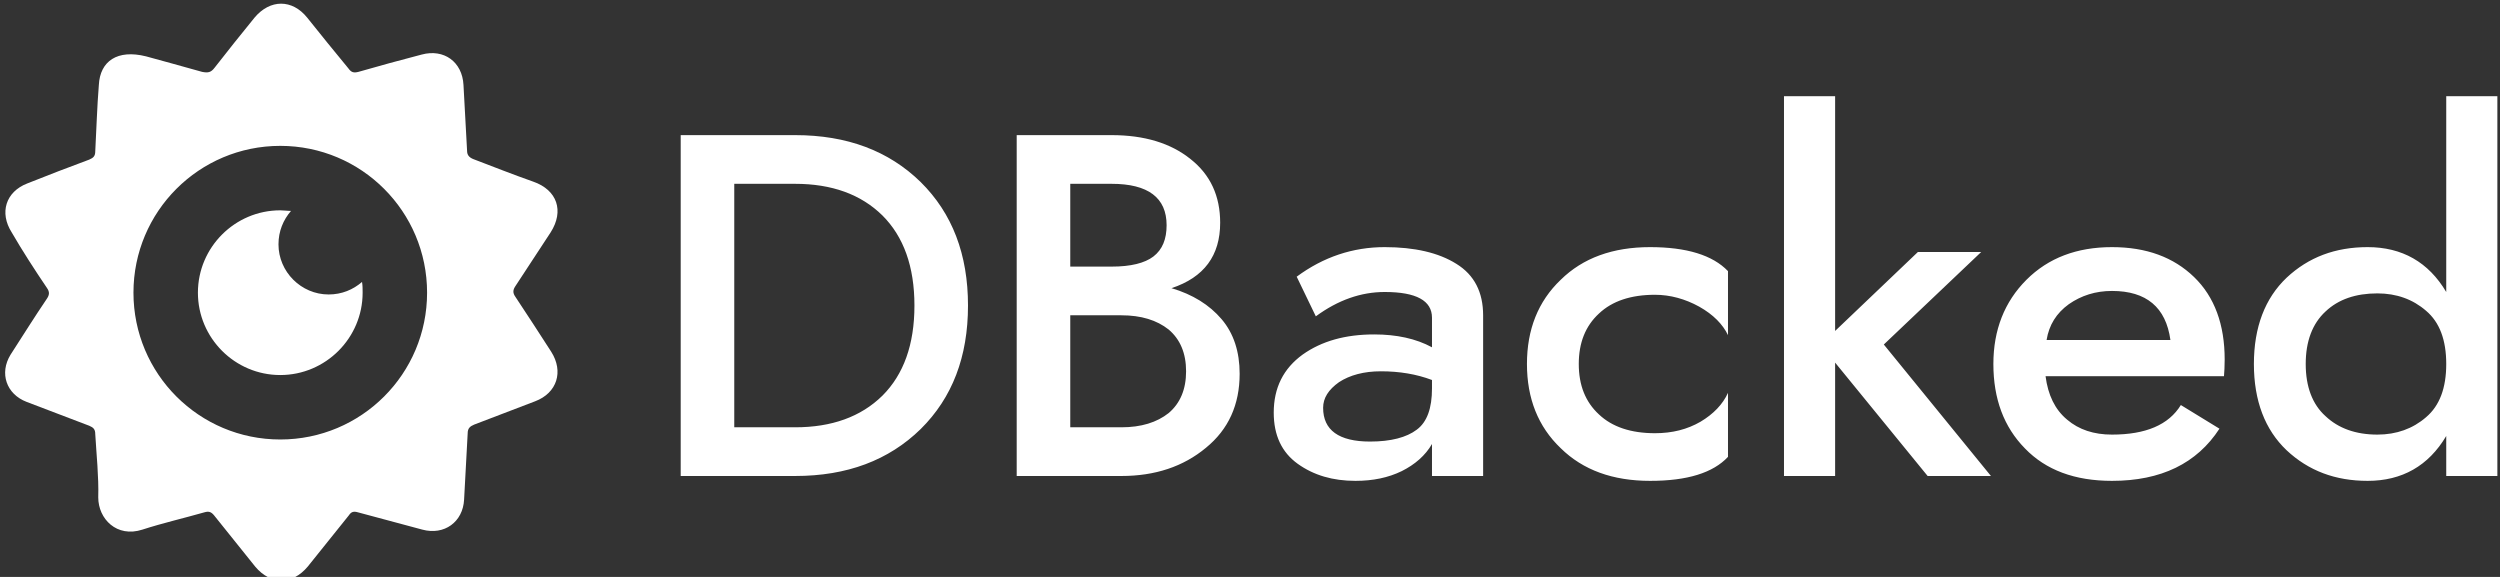 <svg data-v-5f19e91b="" xmlns="http://www.w3.org/2000/svg" width="390" height="90" viewBox="0 0 390 90"><rect x="0" y="0" width="390" height="90" fill="#333333" stroke="none"/><!----> <!----> <!----> <g data-v-5f19e91b="" id="c4ed66b1-5772-0a3f-1564-504807d9aa29" fill="white" transform="matrix(5.426,0,0,5.426,100.872,5.887)"><path d="M0.98 2.80L0.98 12.60L4.27 12.60C5.76 12.60 6.96 12.15 7.88 11.25C8.79 10.35 9.24 9.17 9.24 7.70C9.24 6.23 8.79 5.05 7.88 4.15C6.96 3.25 5.76 2.80 4.27 2.80ZM2.52 4.20L4.27 4.20C5.32 4.20 6.16 4.50 6.78 5.11C7.39 5.72 7.70 6.58 7.70 7.70C7.70 8.82 7.39 9.68 6.78 10.29C6.16 10.90 5.32 11.20 4.27 11.20L2.52 11.20ZM10.64 2.80L10.64 12.60L13.65 12.60C14.62 12.60 15.43 12.33 16.08 11.79C16.73 11.26 17.05 10.55 17.05 9.66C17.05 9.03 16.88 8.50 16.53 8.09C16.18 7.68 15.70 7.38 15.09 7.20C16.03 6.89 16.49 6.26 16.49 5.32C16.49 4.55 16.21 3.94 15.64 3.49C15.07 3.03 14.31 2.80 13.37 2.80ZM12.18 6.58L12.18 4.20L13.37 4.20C14.42 4.20 14.95 4.60 14.95 5.39C14.95 5.79 14.83 6.09 14.57 6.29C14.32 6.48 13.92 6.58 13.37 6.58ZM12.18 7.98L13.65 7.98C14.22 7.98 14.67 8.12 15.01 8.39C15.34 8.67 15.51 9.07 15.51 9.59C15.51 10.11 15.34 10.51 15.01 10.79C14.67 11.06 14.22 11.20 13.65 11.20L12.18 11.20ZM19.24 8.01C19.88 7.54 20.54 7.31 21.22 7.31C22.13 7.31 22.58 7.56 22.58 8.05L22.58 8.90C22.12 8.65 21.56 8.53 20.92 8.53C20.09 8.53 19.41 8.72 18.86 9.11C18.31 9.51 18.03 10.06 18.03 10.78C18.03 11.43 18.26 11.92 18.72 12.25C19.18 12.58 19.73 12.74 20.38 12.74C20.88 12.74 21.32 12.65 21.71 12.46C22.09 12.27 22.39 12.01 22.58 11.68L22.58 12.60L24.05 12.60L24.05 7.98C24.05 7.32 23.80 6.82 23.28 6.50C22.77 6.18 22.08 6.02 21.22 6.02C20.31 6.02 19.46 6.30 18.69 6.87ZM19.45 10.64C19.45 10.36 19.60 10.12 19.91 9.90C20.22 9.70 20.62 9.59 21.11 9.59C21.64 9.59 22.13 9.67 22.58 9.84L22.58 10.08C22.58 10.65 22.44 11.05 22.14 11.27C21.85 11.49 21.40 11.61 20.80 11.61C19.90 11.61 19.45 11.28 19.45 10.64ZM26.80 9.38C26.80 8.77 26.99 8.29 27.38 7.93C27.76 7.57 28.30 7.39 28.99 7.39C29.43 7.39 29.86 7.51 30.26 7.73C30.67 7.96 30.94 8.24 31.09 8.55L31.09 6.71C30.65 6.25 29.90 6.02 28.85 6.02C27.78 6.02 26.92 6.33 26.28 6.96C25.63 7.58 25.31 8.39 25.31 9.38C25.31 10.37 25.63 11.18 26.28 11.80C26.92 12.43 27.78 12.74 28.85 12.74C29.92 12.74 30.66 12.51 31.09 12.05L31.09 10.21C30.94 10.54 30.67 10.82 30.30 11.04C29.92 11.26 29.49 11.37 28.99 11.37C28.30 11.37 27.76 11.19 27.38 10.83C26.99 10.47 26.80 9.99 26.80 9.38ZM32.70 1.68L32.70 12.60L34.17 12.60L34.17 9.34L36.83 12.60L38.65 12.60L35.57 8.82L38.37 6.16L36.55 6.16L34.17 8.43L34.17 1.68ZM43.81 8.69L40.25 8.69C40.32 8.26 40.53 7.92 40.89 7.66C41.25 7.41 41.66 7.28 42.13 7.28C43.12 7.28 43.68 7.75 43.81 8.69ZM40.22 9.73L45.35 9.73C45.36 9.61 45.37 9.45 45.37 9.25C45.37 8.25 45.08 7.45 44.49 6.88C43.90 6.31 43.12 6.02 42.13 6.02C41.12 6.02 40.30 6.33 39.67 6.96C39.04 7.59 38.72 8.40 38.72 9.38C38.72 10.38 39.02 11.19 39.63 11.81C40.23 12.43 41.06 12.74 42.13 12.74C43.54 12.74 44.57 12.24 45.22 11.24L44.11 10.56C43.76 11.13 43.10 11.41 42.13 11.41C41.61 11.41 41.18 11.27 40.84 10.98C40.49 10.69 40.29 10.27 40.22 9.73ZM46.21 9.38C46.21 10.44 46.53 11.27 47.15 11.86C47.78 12.45 48.55 12.74 49.48 12.74C50.47 12.74 51.23 12.31 51.74 11.45L51.74 12.60L53.21 12.60L53.21 1.68L51.74 1.68L51.74 7.31C51.23 6.45 50.47 6.02 49.48 6.02C48.55 6.02 47.78 6.31 47.15 6.90C46.53 7.49 46.21 8.32 46.21 9.38ZM47.70 9.38C47.70 8.73 47.89 8.22 48.27 7.87C48.64 7.52 49.14 7.35 49.76 7.35C50.31 7.35 50.78 7.52 51.16 7.85C51.55 8.18 51.74 8.69 51.74 9.38C51.74 10.07 51.55 10.58 51.16 10.91C50.78 11.24 50.31 11.41 49.76 11.41C49.14 11.41 48.64 11.23 48.27 10.88C47.89 10.54 47.70 10.03 47.70 9.38Z"></path></g> <!----> <g data-v-5f19e91b="" id="95c64c1d-4c14-6a34-b7fb-be443646c3a8" transform="matrix(0.931,0,0,0.931,-2.828,-0.892)" stroke="none" fill="white"><path d="M10.9 49.2c.5.7.4 1.2 0 1.8-2.1 3.1-4.1 6.3-6.1 9.4-1.9 3.1-.7 6.6 2.7 7.9 3.5 1.3 7 2.7 10.5 4 .7.3 1 .6 1 1.4.2 3.5.6 7.1.5 10.6 0 3.6 3.1 6.8 7.4 5.4 3.4-1.1 6.9-1.9 10.4-2.9.7-.2 1.1-.1 1.6.5 2.3 2.9 4.6 5.7 6.9 8.6 2.6 3.1 6.2 3.1 8.8 0 2.3-2.9 4.6-5.7 6.9-8.6.4-.6.8-.7 1.5-.5 3.6 1 7.2 1.9 10.8 2.9 3.7 1 6.8-1.3 7-5l.6-11.1c0-.9.4-1.2 1.1-1.5l10.2-3.9c3.7-1.4 4.8-5 2.7-8.3-2-3.1-4-6.2-6-9.2-.5-.7-.4-1.2 0-1.8 2-3 3.9-6 5.9-9 2.3-3.6 1.1-7.1-2.9-8.5-3.4-1.2-6.7-2.5-10.1-3.8-.7-.3-1-.7-1-1.4-.2-3.7-.4-7.3-.6-11-.2-3.9-3.3-6.1-7-5.1-3.5.9-7.1 1.9-10.6 2.9-.8.2-1.2.1-1.7-.6-2.3-2.8-4.6-5.6-6.9-8.5-2.5-3.1-6.2-3.1-8.8 0-2.3 2.8-4.5 5.6-6.7 8.4-.6.8-1.1.9-2.1.7-3.5-1-6.9-1.9-9.4-2.6-4.8-1.2-7.7.8-7.9 4.8-.3 3.7-.4 7.4-.6 11.1 0 .8-.3 1.1-1 1.4-3.5 1.3-6.9 2.6-10.4 4C4 33.1 2.9 36.6 5 39.9c1.8 3.1 3.8 6.2 5.9 9.3zM50 25.4c13.6 0 24.6 11 24.6 24.6 0 13.6-11 24.6-24.6 24.6-13.6 0-24.6-11-24.6-24.6 0-13.6 11-24.6 24.6-24.6zM36.2 50c0-7.6 6.2-13.8 13.8-13.8.6 0 1.2.1 1.8.1-1.3 1.5-2.1 3.4-2.1 5.6 0 4.6 3.8 8.4 8.4 8.4 2.2 0 4.1-.8 5.6-2.1.1.6.1 1.2.1 1.8 0 7.6-6.2 13.8-13.8 13.8-7.6 0-13.8-6.2-13.8-13.8z"></path></g></svg>